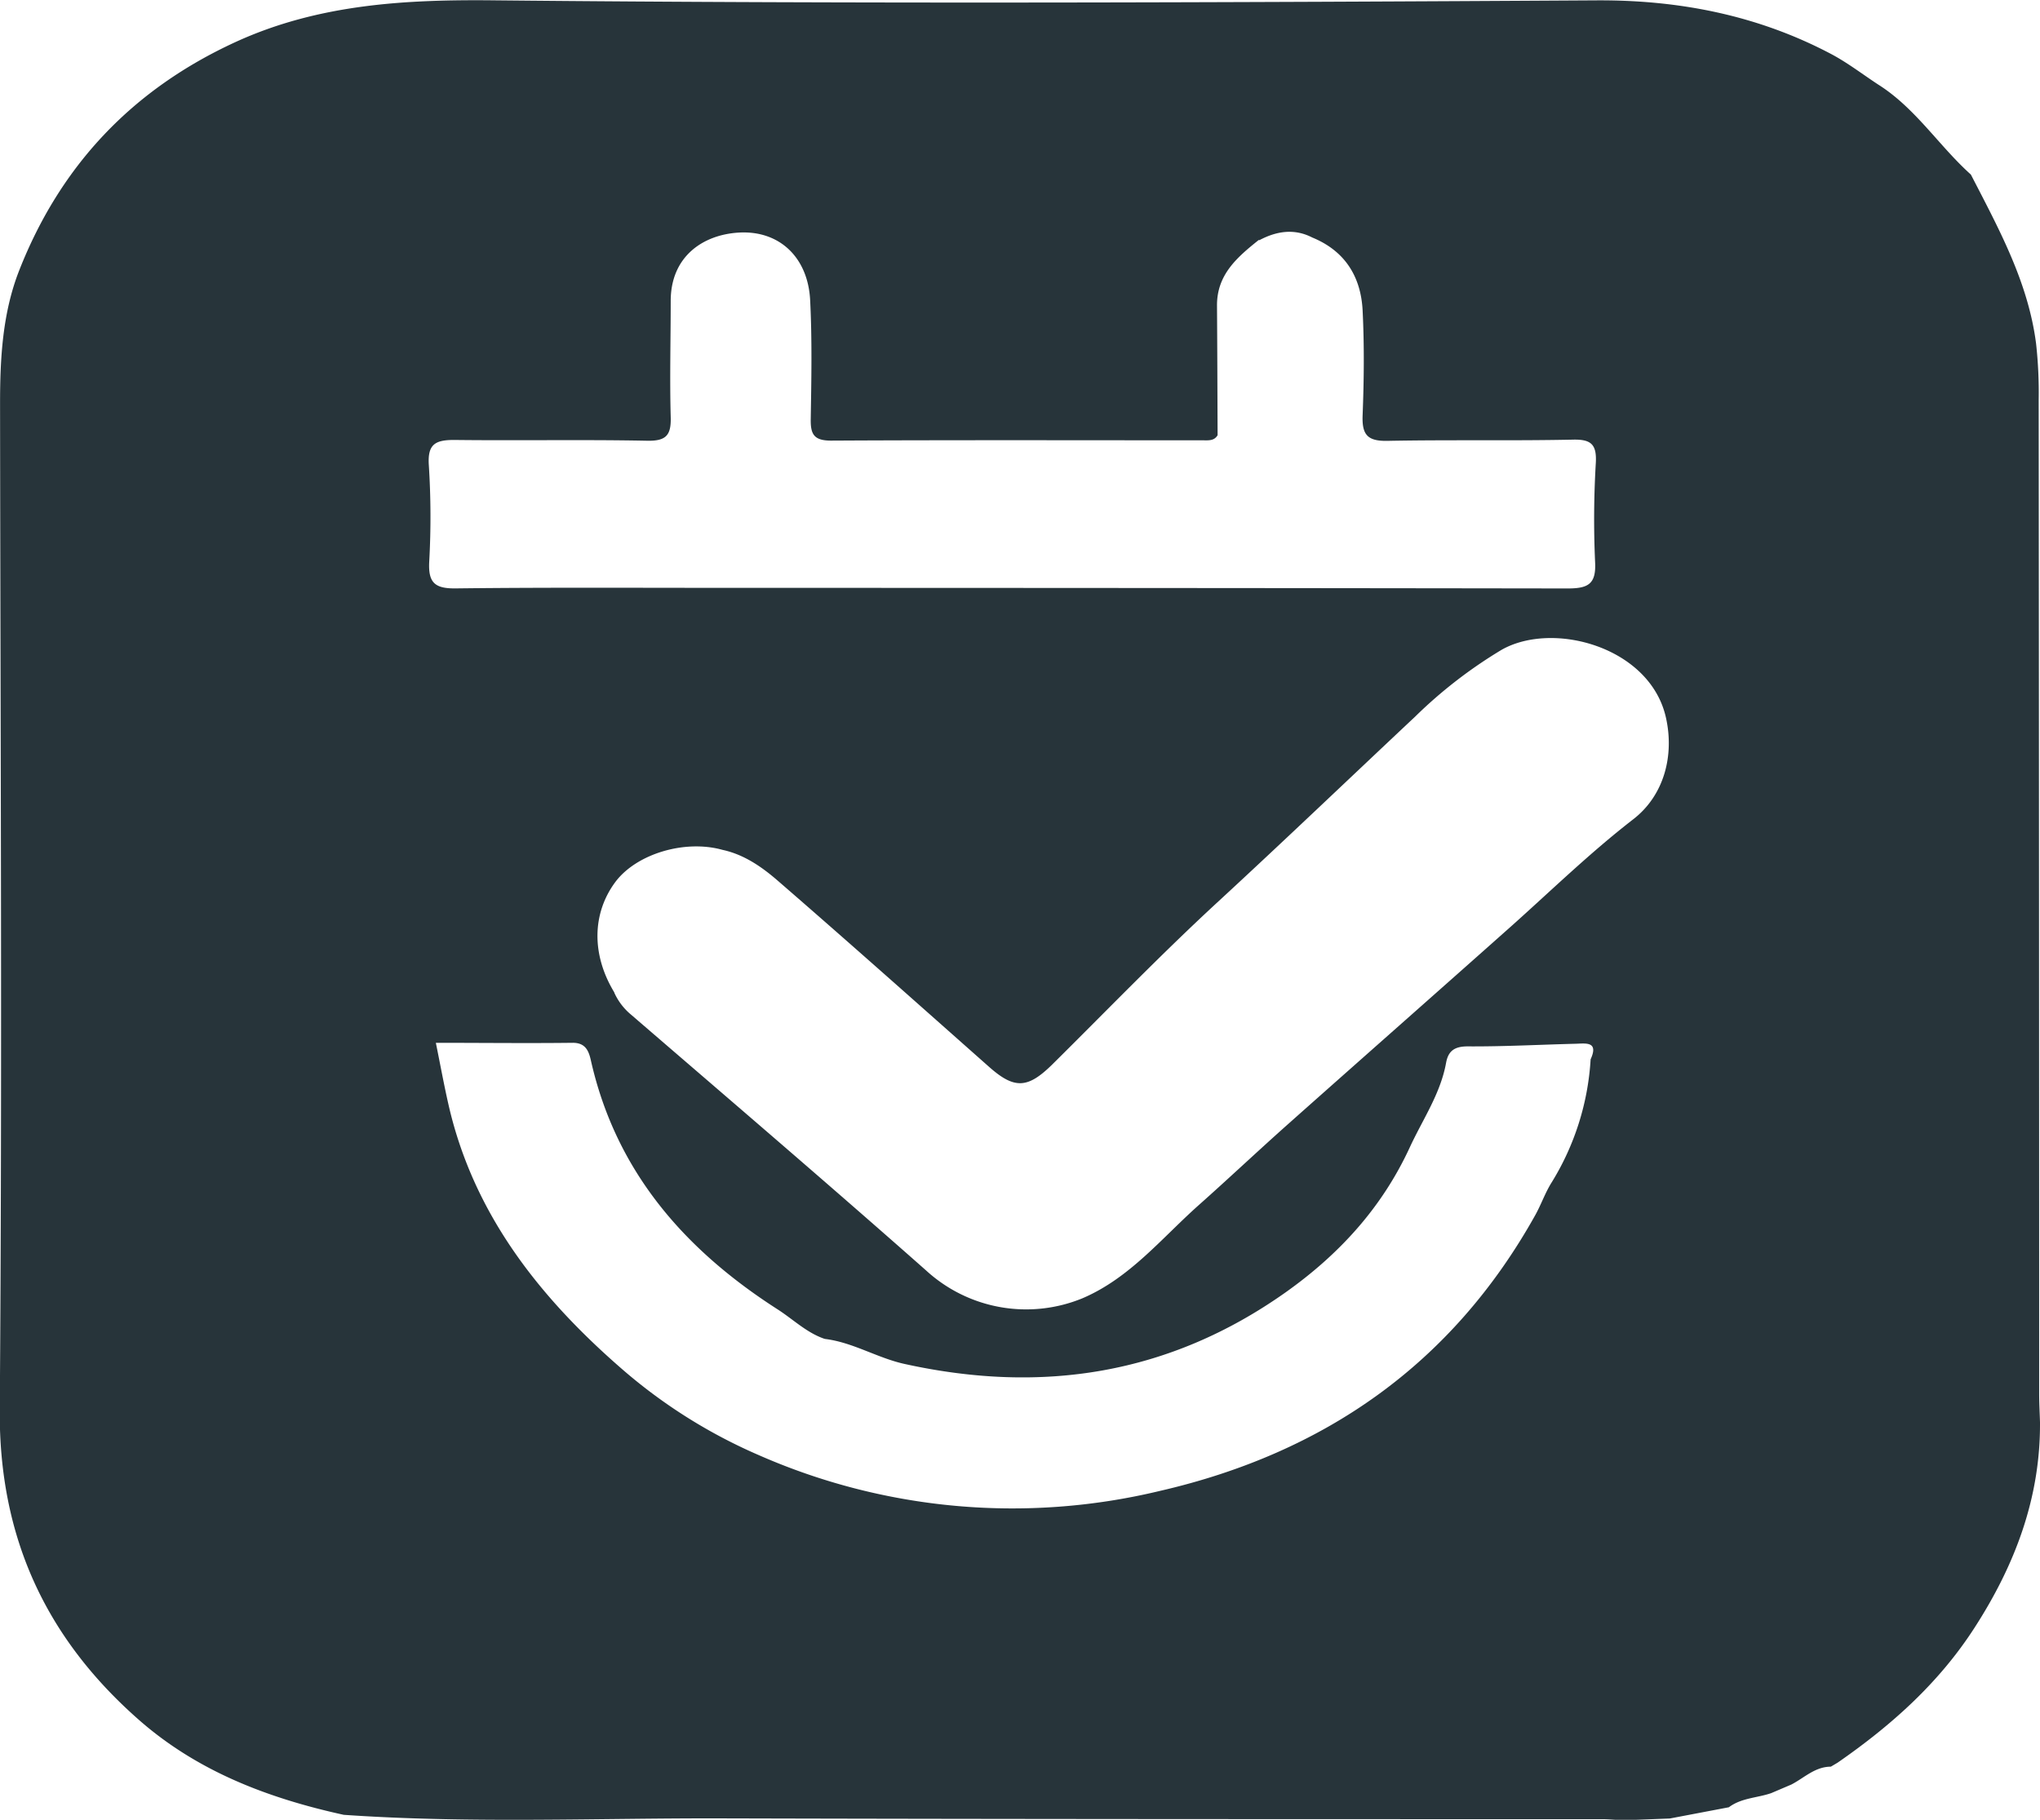 <svg id="Capa_1" data-name="Capa 1" xmlns="http://www.w3.org/2000/svg" viewBox="0 0 342.66 305.75"><defs><style>.cls-1{fill:#27343a;}</style></defs><title>Logo_fondo</title><path class="cls-1" d="M559.72,176.45c4.67,9.07,9.62,18.05,10.95,28.39a74.7,74.7,0,0,1,.44,9.47q.07,83.49.08,167c0,1.58.09,3.16.14,4.75.09,12.71-4.19,24-11,34.55-6,9.31-14,16.43-23,22.67l-1.13.67c-2.65,0-4.47,1.88-6.63,3l-3.4,1.45c-2.36.81-5,.79-7.1,2.37l-9.93,1.89-6.63.25-1.92,0c-.95-.05-1.89-.14-2.84-.14-49,0-98.08,0-147.11-.13-21.41-.08-42.83.89-64.23-.6-12.67-2.78-24.58-7.29-34.46-16-15.67-13.79-23.48-30.78-23.32-52.07.43-56.36.11-112.72.05-169.08,0-7.63.42-15.23,3.23-22.37,6.93-17.62,19-30.38,36.33-38.34,14-6.42,28.76-7.17,43.74-7,61.63.61,123.25.36,184.87,0,13.89-.08,27.07,2.51,39.37,9,2.78,1.47,5.3,3.42,7.94,5.15C550.42,165.28,554.34,171.62,559.72,176.45Zm-119.41,11-.22,0c-3.57,2.86-7,5.77-7,10.94.05,7.28.07,14.57.1,21.85-.58,1-1.6.86-2.52.86-20.81,0-41.61-.06-62.41.05-2.88,0-3.45-1.07-3.41-3.61.11-6.66.24-13.35-.1-20-.37-7.21-5.2-11.75-12-11.34-6,.36-11.4,4-11.42,11.45,0,6.51-.18,13,0,19.52.09,3.06-.74,4.08-4,4-10.8-.21-21.6,0-32.4-.13-3.2,0-4.45.76-4.23,4.22a136.64,136.64,0,0,1,.07,16.19c-.2,3.59.94,4.58,4.48,4.53,15.24-.18,30.49-.09,45.74-.09q70.51,0,141,.1c3.43,0,4.81-.72,4.61-4.43a159.64,159.64,0,0,1,.12-16.66c.18-3.18-.84-4-3.94-3.91-10.32.21-20.65,0-31,.2-3.4.08-4.36-1-4.23-4.3.23-5.86.29-11.75,0-17.61-.29-5.67-2.95-10-8.47-12.26C446.14,185.51,443.2,185.91,440.31,187.42Zm55.54,137.65c1.39-3.08-.86-2.65-2.57-2.61-6,.15-12.07.48-18.1.44-2.22,0-3.25.79-3.61,2.76-.94,5.2-3.93,9.51-6.09,14.19-4.68,10.15-11.86,18-20.94,24.43-19.48,13.75-40.79,17.05-63.82,12-4.67-1-8.75-3.66-13.51-4.23-3-1-5.29-3.27-7.9-4.95-15.68-10.05-27.21-23.22-31.4-41.89-.36-1.58-.92-2.94-3.08-2.91-7.59.09-15.18,0-22.95,0,.75,3.69,1.37,7.09,2.14,10.46,4.24,18.5,15.46,32.53,29.38,44.57a88.68,88.68,0,0,0,22.78,14.27,105.81,105.81,0,0,0,67.27,6c27.65-6.36,49.14-21.32,63.11-46.37,1-1.8,1.67-3.79,2.77-5.52A44.33,44.33,0,0,0,495.85,325.07Zm-164-11.2a10.27,10.27,0,0,0,2.81,3.69c16.57,14.29,33.21,28.52,49.58,43a24.87,24.87,0,0,0,26.28,4.65c7.9-3.39,13.19-10,19.39-15.54,5.07-4.5,10-9.16,15.07-13.67,12.57-11.18,25.19-22.3,37.76-33.49,6.7-6,13.12-12.23,20.23-17.74,5.21-4,6.95-10.69,5.54-17.06-2.63-11.93-19-16.38-27.65-11.42a78.07,78.07,0,0,0-14.47,11.19c-11,10.33-21.88,20.74-33,31-9.61,8.85-18.7,18.28-28,27.49-4.08,4-6.3,4.16-10.55.4-11.79-10.44-23.55-20.93-35.45-31.24-2.69-2.34-5.7-4.46-9.36-5.25-6.34-1.77-14.45.66-18,5.4C328.11,300.59,328,307.52,331.86,313.87Z" transform="translate(-228.67 -147.12)"/></svg>